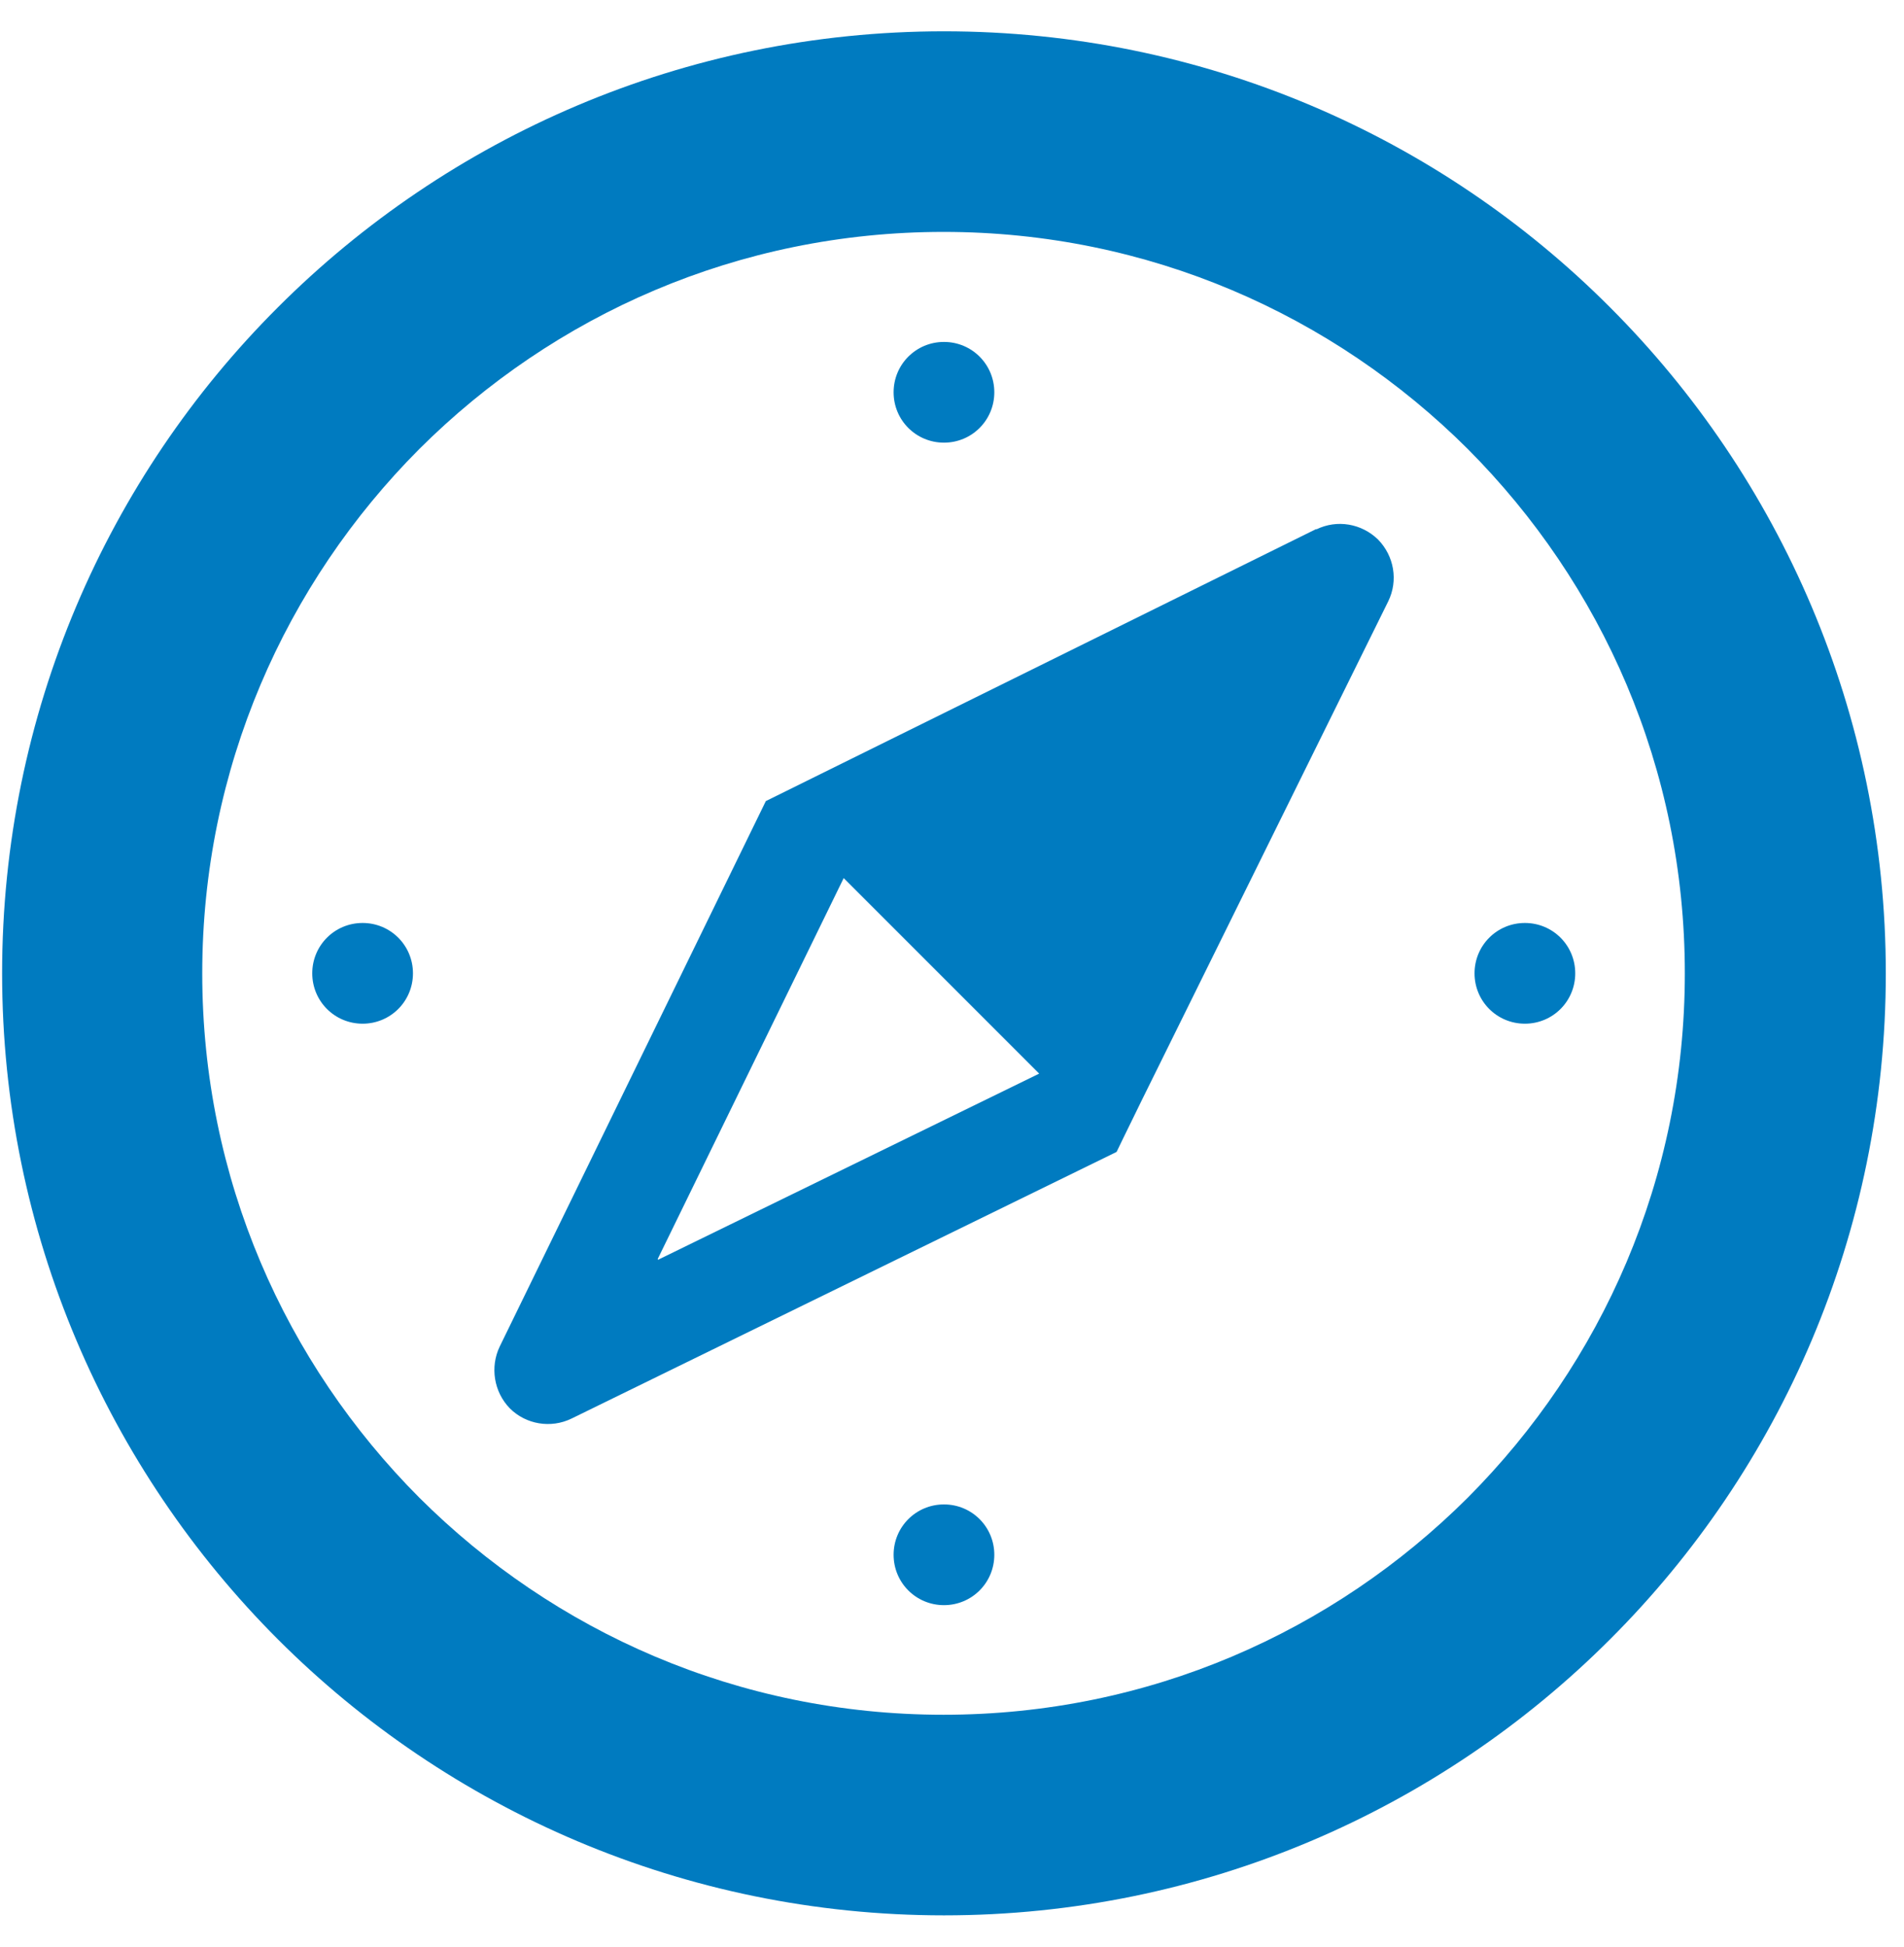 <svg width="45" height="46" viewBox="0 0 45 46" fill="none" xmlns="http://www.w3.org/2000/svg">
<path d="M31.11 12.5L18.1 18.93L11.81 31.82C11.58 32.3 11.67 32.89 12.05 33.28C12.43 33.66 13.02 33.76 13.51 33.52L26.39 27.22L26.54 26.91L26.98 26.01L32.81 14.21C33.05 13.72 32.95 13.14 32.57 12.75C32.18 12.37 31.6 12.27 31.11 12.51V12.5ZM15.55 29.78V29.75L15.54 29.76L19.94 20.75L24.56 25.37L15.55 29.77V29.78Z" fill="#007BC0"/>
<path d="M38.05 7.26C34.03 3.23 28.45 0.74 22.31 0.74C16.17 0.74 10.59 3.24 6.57 7.26C2.54 11.28 0.05 16.86 0.05 23C0.05 29.14 2.55 34.72 6.57 38.74C10.59 42.76 16.17 45.26 22.31 45.26C28.45 45.26 34.03 42.76 38.05 38.74C42.08 34.72 44.57 29.14 44.57 23C44.57 16.86 42.07 11.28 38.05 7.26ZM34.69 35.39C31.51 38.56 27.15 40.52 22.3 40.52C17.45 40.52 13.09 38.56 9.91 35.39C6.74 32.21 4.78 27.85 4.78 23C4.78 18.16 6.74 13.79 9.91 10.61C13.09 7.44 17.45 5.48 22.3 5.48C27.14 5.48 31.51 7.44 34.69 10.61C37.86 13.79 39.82 18.15 39.82 23C39.82 27.85 37.86 32.21 34.69 35.39Z" fill="#007BC0"/>
<path d="M22.31 10.46C22.97 10.46 23.5 9.93 23.5 9.27C23.5 8.61 22.97 8.08 22.31 8.08C21.65 8.08 21.12 8.61 21.12 9.27C21.12 9.93 21.65 10.46 22.31 10.46Z" fill="#007BC0"/>
<path d="M22.31 35.55C21.65 35.55 21.12 36.08 21.12 36.74C21.12 37.4 21.65 37.93 22.31 37.93C22.97 37.93 23.5 37.4 23.5 36.74C23.5 36.08 22.97 35.55 22.31 35.55Z" fill="#007BC0"/>
<path d="M8.57 21.81C7.91 21.81 7.38 22.34 7.38 23C7.38 23.66 7.91 24.19 8.57 24.19C9.23 24.19 9.76 23.66 9.76 23C9.76 22.34 9.23 21.81 8.57 21.81Z" fill="#007BC0"/>
<path d="M36.04 24.19C36.7 24.19 37.23 23.66 37.23 23C37.23 22.34 36.7 21.81 36.04 21.81C35.38 21.81 34.85 22.34 34.85 23C34.85 23.66 35.38 24.19 36.04 24.19Z" fill="#007BC0"/>
</svg>

